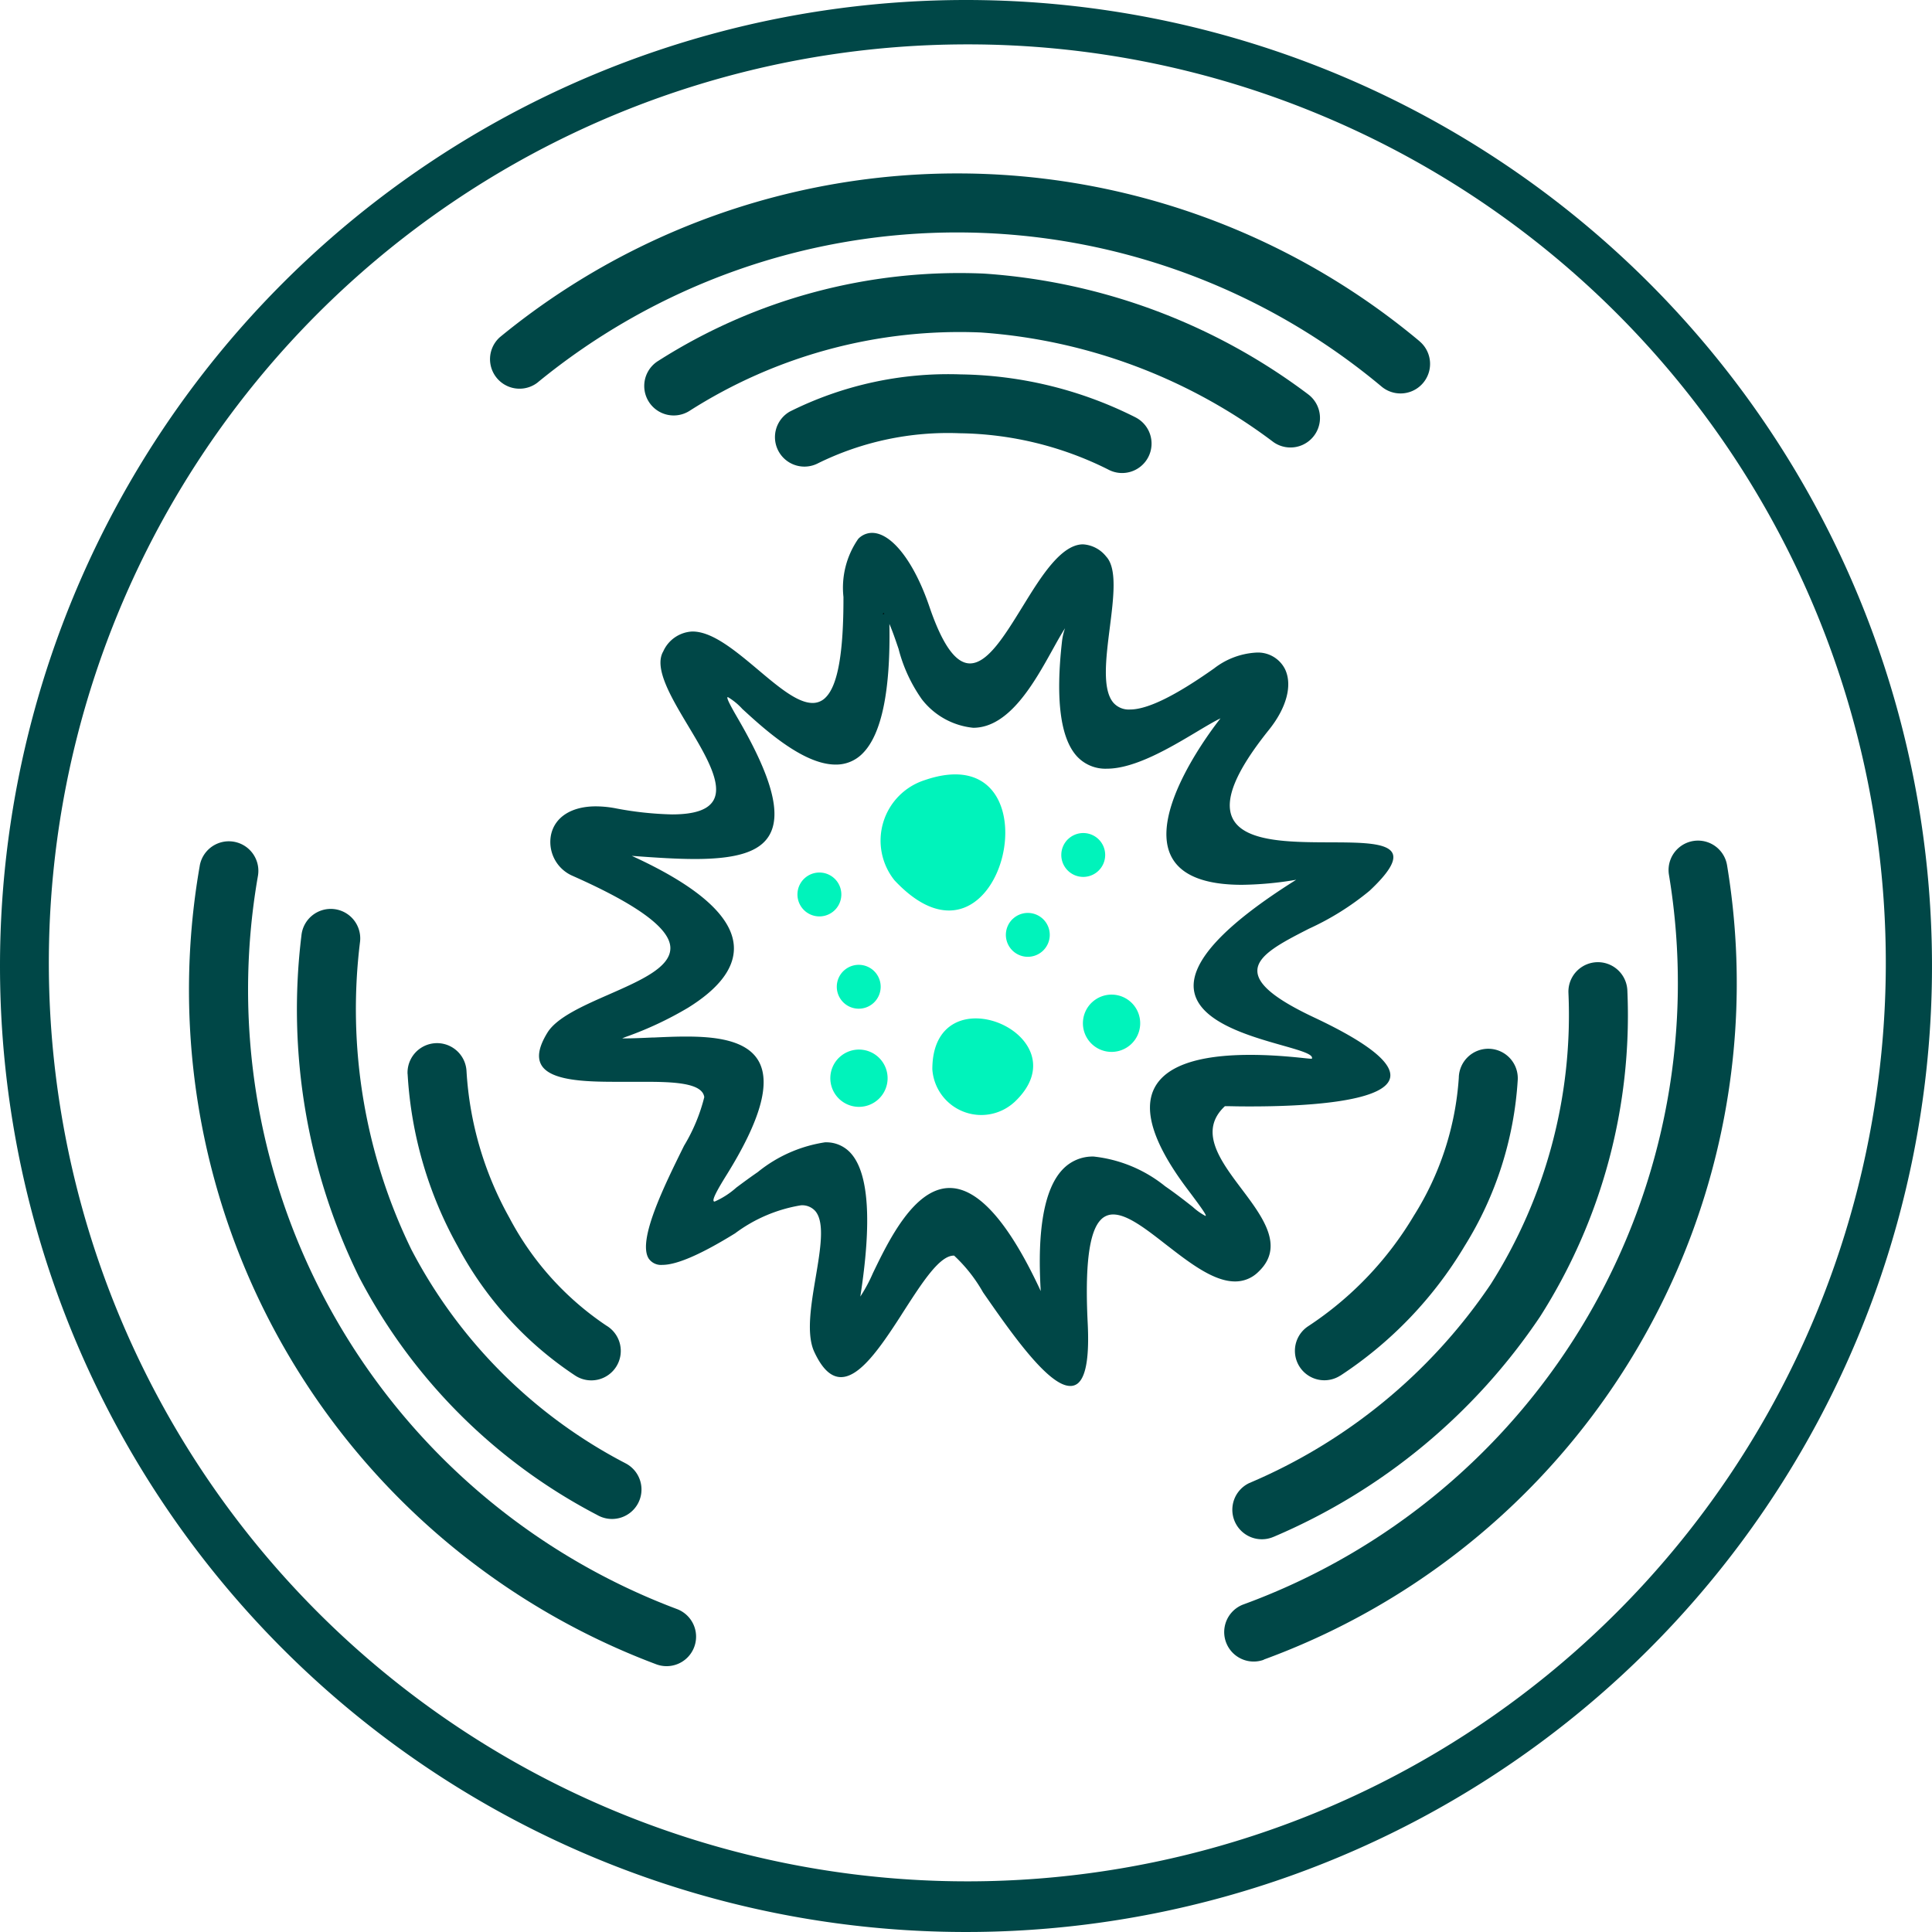 <svg xmlns="http://www.w3.org/2000/svg" width="108.482" height="108.482" viewBox="0 0 108.482 108.482">
  <g id="Radiation_Oncology" data-name="Radiation Oncology" transform="translate(-718 -1176)">
    <g id="Group_10261" data-name="Group 10261">
      <path id="Path_9600" data-name="Path 9600" d="M377.631,2933.222a51.573,51.573,0,1,0,20.141,4.064,51.392,51.392,0,0,0-20.141-4.064Zm0-2.492a54.241,54.241,0,1,1-54.241,54.241A54.242,54.242,0,0,1,377.631,2930.73Z" transform="translate(394.61 -1754.73)" fill="#004747"/>
      <path id="Subtraction_2" data-name="Subtraction 2" d="M2201.823,47.9c-1.241,0-3.351-3.038-4.892-5.257a8.577,8.577,0,0,0-1.623-2.061h-.021c-.8,0-1.77,1.51-2.8,3.108l-.093.144-.1.159c-1.162,1.8-2.291,3.41-3.337,3.411-.566,0-1.056-.463-1.5-1.415-.461-.991-.186-2.622.08-4.2s.517-3.069-.022-3.707a.989.989,0,0,0-.807-.325,8.462,8.462,0,0,0-3.7,1.575c-1.9,1.174-3.268,1.77-4.079,1.77a.84.84,0,0,1-.773-.358c-.636-1.024.88-4.092,1.988-6.333a9.891,9.891,0,0,0,1.135-2.727c-.106-.8-1.711-.862-3.346-.862-.26,0-.526,0-.794,0h-.013c-.277,0-.557,0-.835,0-1.756,0-3.671-.074-4.165-.954-.244-.436-.132-1.025.342-1.8.527-.863,2.017-1.518,3.458-2.151,1.773-.779,3.448-1.515,3.449-2.6s-1.8-2.424-5.495-4.061a2.07,2.07,0,0,1-1.206-2.3c.212-1,1.151-1.6,2.513-1.6a6.05,6.05,0,0,1,1.063.1,18.893,18.893,0,0,0,3.214.352c1.267,0,2.03-.259,2.332-.792.527-.929-.46-2.576-1.414-4.168s-1.953-3.26-1.408-4.19a1.884,1.884,0,0,1,1.636-1.12c1.048,0,2.214.908,3.521,2.006l.176.148c1.135.956,2.206,1.858,3.051,1.858a1,1,0,0,0,.743-.316c.68-.682,1-2.526.993-5.637a4.811,4.811,0,0,1,.829-3.259A1.077,1.077,0,0,1,2190.7,0c1.1,0,2.362,1.624,3.218,4.137h0l0,0c.732,2.148,1.478,3.193,2.28,3.193.985,0,1.93-1.531,2.93-3.152l.118-.191c.921-1.49,2.065-3.343,3.3-3.343a1.8,1.8,0,0,1,1.3.685c.624.668.418,2.3.2,4.019-.215,1.7-.438,3.46.215,4.2a1.148,1.148,0,0,0,.917.37c.984,0,2.53-.755,4.727-2.307a4.238,4.238,0,0,1,2.362-.889,1.7,1.7,0,0,1,1.62.928c.429.894.093,2.168-.9,3.406-1.863,2.322-2.533,3.943-2.049,4.958.644,1.348,3.21,1.356,5.474,1.363,1.758.006,3.276.011,3.524.643.165.422-.261,1.1-1.3,2.075a15.306,15.306,0,0,1-3.4,2.129c-1.566.8-2.918,1.495-2.9,2.38.013.761,1.028,1.591,3.2,2.612,3.007,1.416,4.437,2.557,4.25,3.389-.312,1.392-5.028,1.6-7.812,1.6-.331,0-.668,0-1-.009l-.265-.005-.184,0h-.012c-1.5,1.4-.264,3.051.935,4.643s2.448,3.254.933,4.67a1.832,1.832,0,0,1-1.3.528c-1.114,0-2.353-.89-3.63-1.881l-.26-.2c-1.107-.864-2.153-1.679-2.945-1.679a.939.939,0,0,0-.713.308c-.649.683-.886,2.582-.724,5.807.088,1.758-.074,2.868-.484,3.3A.644.644,0,0,1,2201.823,47.9Zm-13.742-13.679a1.837,1.837,0,0,1,1.46.65c.98,1.145,1.148,3.84.5,8.01a8.626,8.626,0,0,0,.705-1.312c.865-1.792,2.309-4.784,4.311-4.784,1.615,0,3.335,1.947,5.115,5.788-.21-3.442.2-5.736,1.218-6.818a2.314,2.314,0,0,1,1.754-.736,7.7,7.7,0,0,1,4.011,1.667c.613.423,1.154.848,1.549,1.159a3.47,3.47,0,0,0,.716.509.016.016,0,0,0,.016-.008c.03-.06-.22-.424-1.03-1.5-1.868-2.48-2.495-4.38-1.862-5.65.624-1.252,2.438-1.886,5.393-1.886.7,0,1.438.035,2.264.108.287.025.531.05.728.071.226.023.372.038.433.038.019,0,.029,0,.031,0a.112.112,0,0,0,0-.1c-.094-.206-.785-.4-1.66-.649-1.874-.531-4.706-1.332-4.958-3.1-.226-1.583,1.705-3.668,5.741-6.2a19.246,19.246,0,0,1-3.05.283c-2.12,0-3.46-.549-3.985-1.634-1.224-2.53,2.362-7.18,2.775-7.7l.009-.012c-.365.175-.825.45-1.358.769-1.454.868-3.445,2.057-5.02,2.057a2.174,2.174,0,0,1-1.7-.713c-.911-1.019-1.188-3.176-.824-6.413a3.4,3.4,0,0,1,.173-.76c-.208.316-.432.721-.692,1.189-1.03,1.857-2.44,4.4-4.465,4.4a4.166,4.166,0,0,1-2.883-1.6l0,0a8.628,8.628,0,0,1-1.3-2.8l0-.008c-.177-.521-.344-1.013-.522-1.423.069,3.738-.432,6.178-1.486,7.252a2.074,2.074,0,0,1-1.53.645c-1.028,0-2.285-.62-3.844-1.895-.541-.442-1.017-.88-1.4-1.231a3.538,3.538,0,0,0-.81-.663.024.024,0,0,0-.023.012c-.038.066.131.41.584,1.189,1.9,3.266,2.461,5.347,1.771,6.548-.534.928-1.822,1.342-4.176,1.342-1.008,0-2.149-.071-3.552-.177,3.865,1.765,5.794,3.541,5.734,5.276-.039,1.123-.905,2.218-2.576,3.254a19.7,19.7,0,0,1-3.414,1.608,2.91,2.91,0,0,0-.28.111h.166c.465,0,.987-.024,1.539-.049l.089,0c.632-.029,1.2-.053,1.777-.053,1.547,0,3.41.158,4.094,1.389s.094,3.332-1.817,6.4c-.556.892-.777,1.339-.716,1.448a.058.058,0,0,0,.056.028,4.585,4.585,0,0,0,1.222-.788c.355-.264.758-.564,1.2-.867A7.84,7.84,0,0,1,2188.081,34.217Z" transform="translate(-1423.734 1205.921)" fill="#004747"/>
      <path id="Path_9607" data-name="Path 9607" d="M446.467,2973.889a1.658,1.658,0,0,1-1.944,2.686,30.815,30.815,0,0,0-16.43-6.156,28.193,28.193,0,0,0-16.38,4.414,1.655,1.655,0,0,1-1.733-2.821,31.448,31.448,0,0,1,18.285-4.9,34.059,34.059,0,0,1,18.2,6.775Z" transform="translate(344.983 -1775.75)" fill="#004747"/>
      <path id="Path_9608" data-name="Path 9608" d="M440.757,2963.252a1.659,1.659,0,1,1-2.133,2.542,37.143,37.143,0,0,0-47.411-.207,1.657,1.657,0,0,1-2.1-2.559,40.465,40.465,0,0,1,51.648.224Z" transform="translate(356.949 -1768.09)" fill="#004747"/>
      <path id="Path_9609" data-name="Path 9609" d="M446.776,2982.983a1.653,1.653,0,1,1-1.514,2.938,19.129,19.129,0,0,0-8.335-2.032,16.5,16.5,0,0,0-7.952,1.687,1.654,1.654,0,0,1-1.581-2.905,19.9,19.9,0,0,1,9.6-2.087,22.47,22.47,0,0,1,9.786,2.4Z" transform="translate(334.955 -1783.562)" fill="#004747"/>
      <path id="Path_9610" data-name="Path 9610" d="M489.8,3091.141a1.657,1.657,0,0,1-1.366-3.019,30.86,30.86,0,0,0,13.551-11.156,28.207,28.207,0,0,0,4.368-16.388,1.655,1.655,0,0,1,3.31-.093,31.462,31.462,0,0,1-4.9,18.29,34.057,34.057,0,0,1-14.959,12.366Z" transform="translate(299.714 -1828.849)" fill="#004747"/>
      <path id="Path_9611" data-name="Path 9611" d="M488.654,3088.673a1.655,1.655,0,0,1-1.143-3.107A37.149,37.149,0,0,0,511.4,3044.6a1.653,1.653,0,1,1,3.263-.535,40.443,40.443,0,0,1-26.014,44.6Z" transform="translate(300.312 -1819.479)" fill="#004747"/>
      <path id="Path_9612" data-name="Path 9612" d="M498.4,3088.782a1.652,1.652,0,1,1-1.8-2.774,19.134,19.134,0,0,0,5.928-6.206,16.572,16.572,0,0,0,2.521-7.741,1.656,1.656,0,1,1,3.31.105,19.916,19.916,0,0,1-2.985,9.347,22.47,22.47,0,0,1-6.974,7.273Z" transform="translate(294.863 -1835.546)" fill="#004747"/>
      <path id="Path_9613" data-name="Path 9613" d="M363.236,3053.308a1.655,1.655,0,1,1,3.293.333,30.8,30.8,0,0,0,2.888,17.3,28.238,28.238,0,0,0,12.012,11.986,1.655,1.655,0,1,1-1.577,2.909,31.463,31.463,0,0,1-13.386-13.382A34.092,34.092,0,0,1,363.236,3053.308Z" transform="translate(371.688 -1824.766)" fill="#004747"/>
      <path id="Path_9614" data-name="Path 9614" d="M349.164,3044.146a1.658,1.658,0,1,1,3.268.569,37.151,37.151,0,0,0,23.53,41.167,1.656,1.656,0,0,1-1.168,3.1,40.449,40.449,0,0,1-25.63-44.83Z" transform="translate(380.051 -1819.533)" fill="#004747"/>
      <path id="Path_9615" data-name="Path 9615" d="M377.667,3071.4a1.657,1.657,0,0,1,3.31-.165,19.141,19.141,0,0,0,2.407,8.23,16.584,16.584,0,0,0,5.443,6.054,1.654,1.654,0,1,1-1.741,2.812,19.909,19.909,0,0,1-6.6-7.256,22.489,22.489,0,0,1-2.816-9.68Z" transform="translate(363.218 -1835.088)" fill="#004747"/>
      <path id="Path_9606" data-name="Path 9606" d="M435.039,3039.806c6.156,6.586,9.444-8.285,1.695-5.62A3.567,3.567,0,0,0,435.039,3039.806Zm11.093,6.855a1.608,1.608,0,1,0,2.272.076A1.607,1.607,0,0,0,446.132,3046.662Zm-14.183,3.086a1.608,1.608,0,1,0,2.272.076A1.607,1.607,0,0,0,431.949,3049.748Zm-1.965-10.043a1.232,1.232,0,1,0,1.741.059A1.232,1.232,0,0,0,429.984,3039.705Zm2.209,5.182a1.232,1.232,0,1,0,1.741.059A1.232,1.232,0,0,0,432.193,3044.887Zm12.606-7.4a1.232,1.232,0,1,0,1.741.059A1.232,1.232,0,0,0,444.8,3037.487Zm-3.112,4.486a1.232,1.232,0,1,0,1.741.059A1.232,1.232,0,0,0,441.688,3041.973Zm.08,10.3c4-3.736-4.6-7.442-4.6-1.851A2.753,2.753,0,0,0,441.768,3052.269Z" transform="translate(333.184 -1814.38)" fill="#00f3bb" fill-rule="evenodd"/>
      <path id="Path_9602" data-name="Path 9602" d="M437.648,3103.7l0,0c-.013.017-.017.025,0,.012Z" transform="translate(328.534 -1854.773)" fill="#004747"/>
      <path id="Path_9603" data-name="Path 9603" d="M441.038,3012.413l-.042-.063C440.907,3012.438,440.958,3012.43,441.038,3012.413Z" transform="translate(326.616 -1801.938)"/>
    </g>
  </g>
</svg>
